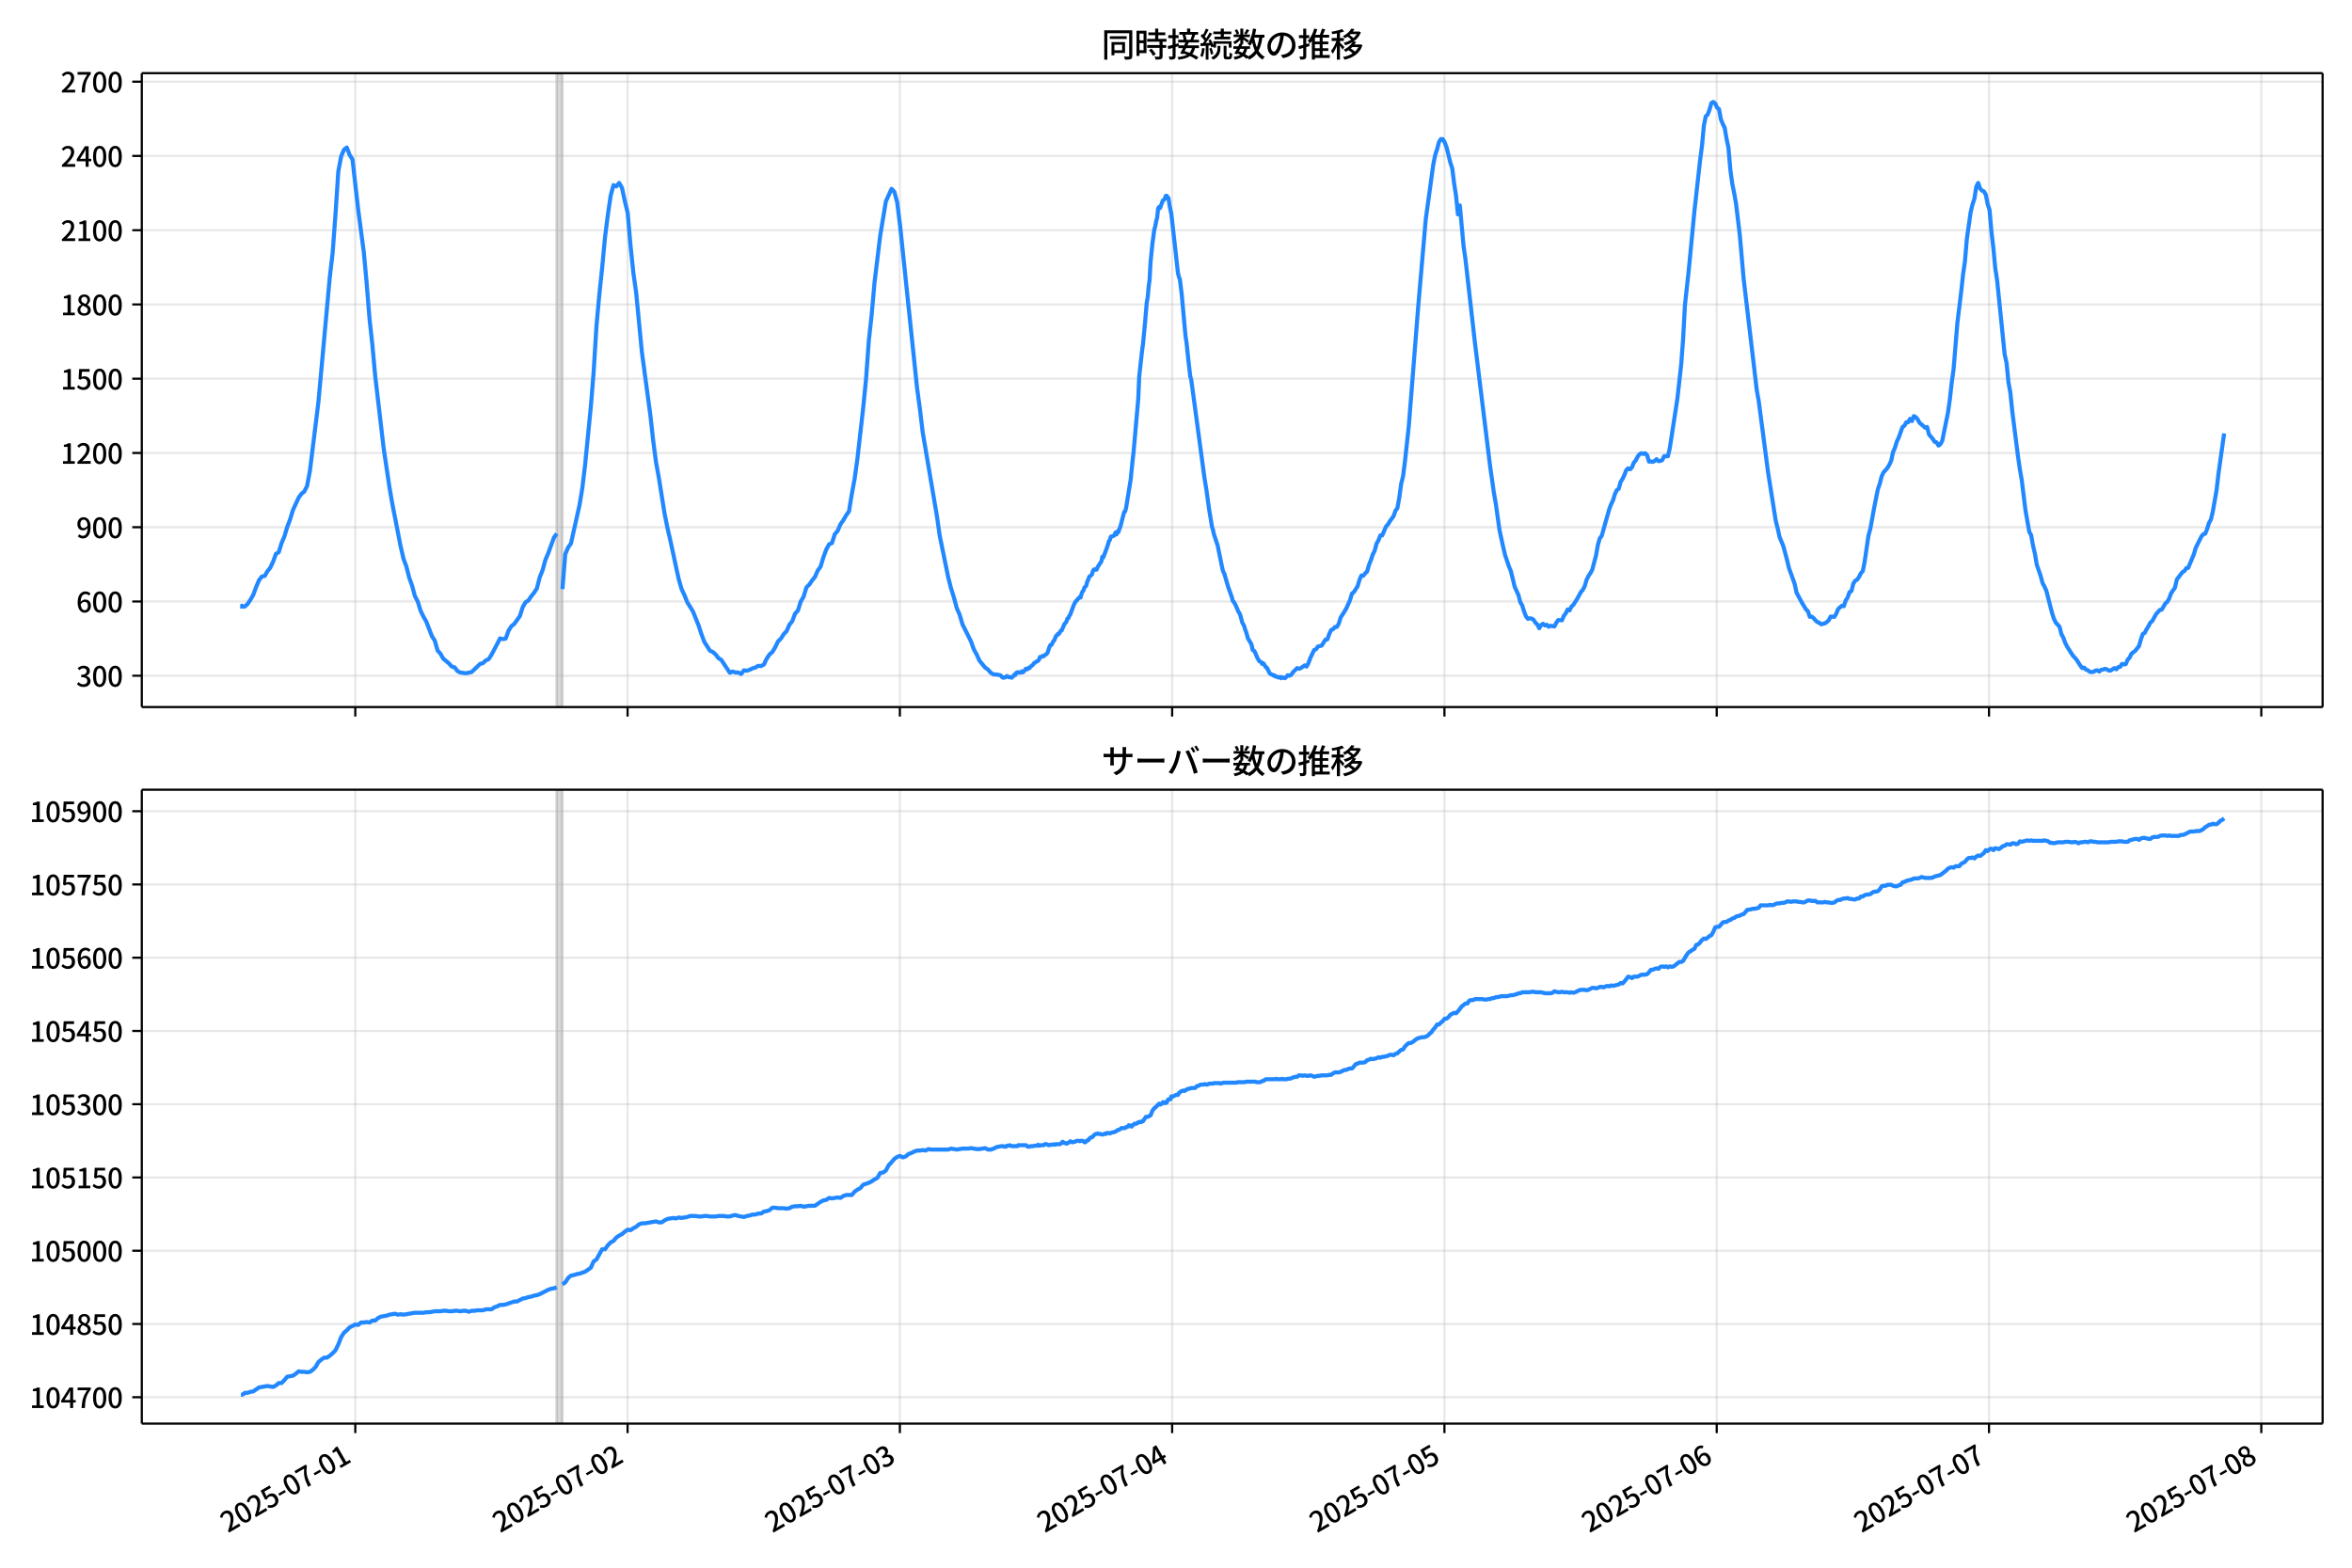 <!DOCTYPE svg  PUBLIC '-//W3C//DTD SVG 1.1//EN'  'http://www.w3.org/Graphics/SVG/1.1/DTD/svg11.dtd'>
<svg version="1.1" viewBox="0 0 864 576" xmlns="http://www.w3.org/2000/svg" xmlns:xlink="http://www.w3.org/1999/xlink">
 <defs>
  <style type="text/css">*{stroke-linejoin: round; stroke-linecap: butt}</style>
 </defs>
 <g id="aa">
  <g id="ab">
   <path d="m0 576h864v-576h-864z" fill="#fff"/>
  </g>
  <g id="ac">
   <g id="ad">
    <path d="m52.09 259.78h801.11v-232.9h-801.11z" fill="#fff"/>
   </g>
   <g id="ae">
    <path d="m204.49 259.78h2.084v-232.9h-2.084z" clip-path="url(#d)" fill="#808080" opacity=".3" stroke="#808080"/>
   </g>
   <g id="af">
    <g id="ag">
     <g id="ah">
      <path d="m130.52 259.78v-232.9" clip-path="url(#d)" fill="none" stroke="#b0b0b0" stroke-linecap="square" stroke-opacity=".3" stroke-width=".8"/>
     </g>
     <g id="ai">
      <defs>
       <path id="g" d="m0 0v3.5" stroke="#000" stroke-width=".8"/>
      </defs>
      <use x="130.517" y="259.778" stroke="#000000" stroke-width=".8" xlink:href="#g"/>
     </g>
    </g>
    <g id="aj">
     <g id="ak">
      <path d="m230.54 259.78v-232.9" clip-path="url(#d)" fill="none" stroke="#b0b0b0" stroke-linecap="square" stroke-opacity=".3" stroke-width=".8"/>
     </g>
     <g id="al">
      <use x="230.54" y="259.778" stroke="#000000" stroke-width=".8" xlink:href="#g"/>
     </g>
    </g>
    <g id="am">
     <g id="an">
      <path d="m330.56 259.78v-232.9" clip-path="url(#d)" fill="none" stroke="#b0b0b0" stroke-linecap="square" stroke-opacity=".3" stroke-width=".8"/>
     </g>
     <g id="ao">
      <use x="330.563" y="259.778" stroke="#000000" stroke-width=".8" xlink:href="#g"/>
     </g>
    </g>
    <g id="ap">
     <g id="aq">
      <path d="m430.59 259.78v-232.9" clip-path="url(#d)" fill="none" stroke="#b0b0b0" stroke-linecap="square" stroke-opacity=".3" stroke-width=".8"/>
     </g>
     <g id="ar">
      <use x="430.586" y="259.778" stroke="#000000" stroke-width=".8" xlink:href="#g"/>
     </g>
    </g>
    <g id="as">
     <g id="at">
      <path d="m530.61 259.78v-232.9" clip-path="url(#d)" fill="none" stroke="#b0b0b0" stroke-linecap="square" stroke-opacity=".3" stroke-width=".8"/>
     </g>
     <g id="au">
      <use x="530.609" y="259.778" stroke="#000000" stroke-width=".8" xlink:href="#g"/>
     </g>
    </g>
    <g id="av">
     <g id="aw">
      <path d="m630.63 259.78v-232.9" clip-path="url(#d)" fill="none" stroke="#b0b0b0" stroke-linecap="square" stroke-opacity=".3" stroke-width=".8"/>
     </g>
     <g id="ax">
      <use x="630.632" y="259.778" stroke="#000000" stroke-width=".8" xlink:href="#g"/>
     </g>
    </g>
    <g id="ay">
     <g id="az">
      <path d="m730.66 259.78v-232.9" clip-path="url(#d)" fill="none" stroke="#b0b0b0" stroke-linecap="square" stroke-opacity=".3" stroke-width=".8"/>
     </g>
     <g id="ba">
      <use x="730.655" y="259.778" stroke="#000000" stroke-width=".8" xlink:href="#g"/>
     </g>
    </g>
    <g id="bb">
     <g id="bc">
      <path d="m830.68 259.78v-232.9" clip-path="url(#d)" fill="none" stroke="#b0b0b0" stroke-linecap="square" stroke-opacity=".3" stroke-width=".8"/>
     </g>
     <g id="bd">
      <use x="830.678" y="259.778" stroke="#000000" stroke-width=".8" xlink:href="#g"/>
     </g>
    </g>
   </g>
   <g id="be">
    <g id="bf">
     <g id="bg">
      <path d="m52.09 248.28h801.11" clip-path="url(#d)" fill="none" stroke="#b0b0b0" stroke-linecap="square" stroke-opacity=".3" stroke-width=".8"/>
     </g>
     <g id="bh">
      <defs>
       <path id="f" d="m0 0h-3.5" stroke="#000" stroke-width=".8"/>
      </defs>
      <use x="52.09" y="248.282" stroke="#000000" stroke-width=".8" xlink:href="#f"/>
     </g>
     <g id="bi">
      <!-- 300 -->
      <g transform="translate(27.99 252.27) scale(.1 -.1)">
       <defs>
        <path id="n" transform="scale(.016)" d="m1715-90q-371 0-656 90t-503 240q-217 150-377 323l359 474q211-205 479-359 269-153 634-153 269 0 467 92 199 93 311 266t112 423q0 256-125 451t-429 300q-304 106-835 106v551q467 0 732 105 266 106 384 291 119 186 119 423 0 307-192 489-192 183-531 183-269 0-503-119-233-118-438-316l-384 460q282 256 614 413 333 157 737 157 422 0 748-144 327-144 512-413 186-269 186-659 0-403-221-685-221-281-592-422v-26q269-70 490-227t349-400 128-557q0-422-215-726-214-304-573-468-358-163-787-163z"/>
        <path id="a" transform="scale(.016)" d="m1830-90q-460 0-806 275-346 276-535 823-188 547-188 1366 0 820 188 1357 189 538 535 803 346 266 806 266 461 0 800-269 340-269 528-803 189-534 189-1354 0-819-189-1366-188-547-528-823-339-275-800-275zm0 589q237 0 422 185 186 186 288 599 103 413 103 1091 0 679-103 1082-102 403-288 582-185 180-422 180-236 0-422-180-186-179-292-582-105-403-105-1082 0-678 105-1091 106-413 292-599 186-185 422-185z"/>
       </defs>
       <use xlink:href="#n"/>
       <use transform="translate(57)" xlink:href="#a"/>
       <use transform="translate(114)" xlink:href="#a"/>
      </g>
     </g>
    </g>
    <g id="bj">
     <g id="bk">
      <path d="m52.09 221h801.11" clip-path="url(#d)" fill="none" stroke="#b0b0b0" stroke-linecap="square" stroke-opacity=".3" stroke-width=".8"/>
     </g>
     <g id="bl">
      <use x="52.09" y="220.998" stroke="#000000" stroke-width=".8" xlink:href="#f"/>
     </g>
     <g id="bm">
      <!-- 600 -->
      <g transform="translate(27.99 224.98) scale(.1 -.1)">
       <defs>
        <path id="m" transform="scale(.016)" d="m1971-90q-339 0-634 144-294 144-518 435-224 292-352 733-128 442-128 1044 0 678 147 1161 148 483 397 784 250 301 570 445t665 144q397 0 688-147 292-147 490-359l-403-448q-128 154-327 253-198 99-409 99-307 0-567-182-259-182-413-605-153-422-153-1145 0-608 115-1002t326-589q212-195 493-195 212 0 375 121 163 122 259 343t96 522q0 300-90 511-89 212-259 320-169 109-419 109-211 0-451-134t-458-461l-25 538q134 192 313 323t374 201q196 71 375 71 397 0 694-163 298-163 467-490 170-326 170-825 0-468-195-817-195-348-512-544-317-195-701-195z"/>
       </defs>
       <use xlink:href="#m"/>
       <use transform="translate(57)" xlink:href="#a"/>
       <use transform="translate(114)" xlink:href="#a"/>
      </g>
     </g>
    </g>
    <g id="bn">
     <g id="bo">
      <path d="m52.09 193.71h801.11" clip-path="url(#d)" fill="none" stroke="#b0b0b0" stroke-linecap="square" stroke-opacity=".3" stroke-width=".8"/>
     </g>
     <g id="bp">
      <use x="52.09" y="193.714" stroke="#000000" stroke-width=".8" xlink:href="#f"/>
     </g>
     <g id="bq">
      <!-- 900 -->
      <g transform="translate(27.99 197.7) scale(.1 -.1)">
       <defs>
        <path id="r" transform="scale(.016)" d="m1562-90q-410 0-708 150-297 151-502 356l403 461q141-160 346-256t422-96q224 0 425 102 202 103 352 333 151 230 237 614 87 384 87 941 0 589-115 970t-323 563-496 182q-205 0-372-118-166-118-262-336t-96-525q0-301 86-512 87-211 259-323 173-112 417-112 224 0 460 141 237 141 448 461l32-544q-134-180-313-314t-371-208-384-74q-391 0-689 166-297 167-467 496-169 330-169 823 0 467 195 816t515 541 698 192q339 0 636-138 298-137 519-419 221-281 349-710t128-1018q0-691-141-1187t-391-807q-249-310-563-461-313-150-652-150z"/>
       </defs>
       <use xlink:href="#r"/>
       <use transform="translate(57)" xlink:href="#a"/>
       <use transform="translate(114)" xlink:href="#a"/>
      </g>
     </g>
    </g>
    <g id="br">
     <g id="bs">
      <path d="m52.09 166.43h801.11" clip-path="url(#d)" fill="none" stroke="#b0b0b0" stroke-linecap="square" stroke-opacity=".3" stroke-width=".8"/>
     </g>
     <g id="bt">
      <use x="52.09" y="166.429" stroke="#000000" stroke-width=".8" xlink:href="#f"/>
     </g>
     <g id="bu">
      <!-- 1200 -->
      <g transform="translate(22.29 170.41) scale(.1 -.1)">
       <defs>
        <path id="i" transform="scale(.016)" d="m544 0v608h1037v3277h-845v467q333 58 579 147 247 90 451 218h557v-4109h915v-608h-2694z"/>
        <path id="c" transform="scale(.016)" d="m282 0v429q697 621 1164 1136 468 515 701 956 234 442 234 826 0 256-87 451-86 196-262 301-176 106-445 106-275 0-506-151-230-150-422-368l-416 410q301 333 637 518 336 186 803 186 429 0 749-176t496-493 176-745q0-455-224-919t-615-935q-390-470-889-950 186 20 394 36t374 16h1184v-634h-3046z"/>
       </defs>
       <use xlink:href="#i"/>
       <use transform="translate(57)" xlink:href="#c"/>
       <use transform="translate(114)" xlink:href="#a"/>
       <use transform="translate(171)" xlink:href="#a"/>
      </g>
     </g>
    </g>
    <g id="bv">
     <g id="bw">
      <path d="m52.09 139.15h801.11" clip-path="url(#d)" fill="none" stroke="#b0b0b0" stroke-linecap="square" stroke-opacity=".3" stroke-width=".8"/>
     </g>
     <g id="bx">
      <use x="52.09" y="139.145" stroke="#000000" stroke-width=".8" xlink:href="#f"/>
     </g>
     <g id="by">
      <!-- 1500 -->
      <g transform="translate(22.29 143.13) scale(.1 -.1)">
       <defs>
        <path id="b" transform="scale(.016)" d="m1715-90q-365 0-653 90t-506 237q-217 147-383 307l352 480q134-134 294-246t361-183q202-70 452-70 262 0 473 118 212 119 333 346 122 227 122 541 0 460-247 716-246 256-649 256-224 0-384-64t-365-198l-365 237 141 2240h2387v-627h-1747l-109-1204q154 77 307 118 154 42 340 42 397 0 723-160t518-490q192-329 192-847 0-519-224-887t-586-560q-361-192-777-192z"/>
       </defs>
       <use xlink:href="#i"/>
       <use transform="translate(57)" xlink:href="#b"/>
       <use transform="translate(114)" xlink:href="#a"/>
       <use transform="translate(171)" xlink:href="#a"/>
      </g>
     </g>
    </g>
    <g id="bz">
     <g id="ca">
      <path d="m52.09 111.86h801.11" clip-path="url(#d)" fill="none" stroke="#b0b0b0" stroke-linecap="square" stroke-opacity=".3" stroke-width=".8"/>
     </g>
     <g id="cb">
      <use x="52.09" y="111.861" stroke="#000000" stroke-width=".8" xlink:href="#f"/>
     </g>
     <g id="cc">
      <!-- 1800 -->
      <g transform="translate(22.29 115.85) scale(.1 -.1)">
       <defs>
        <path id="l" transform="scale(.016)" d="m1830-90q-441 0-787 163-345 164-547 448-202 285-202 650 0 314 122 557t314 419 403 291v32q-256 186-442 458-185 272-185 643 0 365 176 640t480 425q304 151 694 151 410 0 704-160t457-439q164-278 164-649 0-237-96-448t-234-381q-137-169-291-278v-32q218-115 397-285 179-169 288-406t109-557q0-346-189-628-189-281-532-448-342-166-803-166zm314 2708q205 198 310 419 106 221 106 464 0 211-83 384t-247 272q-163 99-393 99-288 0-480-183-192-182-192-502 0-256 134-429 135-172 359-294t486-230zm-294-2170q236 0 418 89 183 90 285 253 103 164 103 388 0 211-90 367-89 157-246 272-157 116-368 215t-454 195q-244-173-398-426-153-252-153-553 0-237 118-416 119-179 324-282 205-102 461-102z"/>
       </defs>
       <use xlink:href="#i"/>
       <use transform="translate(57)" xlink:href="#l"/>
       <use transform="translate(114)" xlink:href="#a"/>
       <use transform="translate(171)" xlink:href="#a"/>
      </g>
     </g>
    </g>
    <g id="cd">
     <g id="ce">
      <path d="m52.09 84.577h801.11" clip-path="url(#d)" fill="none" stroke="#b0b0b0" stroke-linecap="square" stroke-opacity=".3" stroke-width=".8"/>
     </g>
     <g id="cf">
      <use x="52.09" y="84.577" stroke="#000000" stroke-width=".8" xlink:href="#f"/>
     </g>
     <g id="cg">
      <!-- 2100 -->
      <g transform="translate(22.29 88.562) scale(.1 -.1)">
       <use xlink:href="#c"/>
       <use transform="translate(57)" xlink:href="#i"/>
       <use transform="translate(114)" xlink:href="#a"/>
       <use transform="translate(171)" xlink:href="#a"/>
      </g>
     </g>
    </g>
    <g id="ch">
     <g id="ci">
      <path d="m52.09 57.293h801.11" clip-path="url(#d)" fill="none" stroke="#b0b0b0" stroke-linecap="square" stroke-opacity=".3" stroke-width=".8"/>
     </g>
     <g id="cj">
      <use x="52.09" y="57.293" stroke="#000000" stroke-width=".8" xlink:href="#f"/>
     </g>
     <g id="ck">
      <!-- 2400 -->
      <g transform="translate(22.29 61.278) scale(.1 -.1)">
       <defs>
        <path id="k" transform="scale(.016)" d="m2170 0v3072q0 192 12 457 13 266 20 458h-26q-90-179-183-365-92-185-195-364l-921-1415h2579v-576h-3328v493l1875 2957h858v-4717h-691z"/>
       </defs>
       <use xlink:href="#c"/>
       <use transform="translate(57)" xlink:href="#k"/>
       <use transform="translate(114)" xlink:href="#a"/>
       <use transform="translate(171)" xlink:href="#a"/>
      </g>
     </g>
    </g>
    <g id="cl">
     <g id="cm">
      <path d="m52.09 30.009h801.11" clip-path="url(#d)" fill="none" stroke="#b0b0b0" stroke-linecap="square" stroke-opacity=".3" stroke-width=".8"/>
     </g>
     <g id="cn">
      <use x="52.09" y="30.009" stroke="#000000" stroke-width=".8" xlink:href="#f"/>
     </g>
     <g id="co">
      <!-- 2700 -->
      <g transform="translate(22.29 33.994) scale(.1 -.1)">
       <defs>
        <path id="j" transform="scale(.016)" d="m1235 0q32 646 109 1187t224 1024 384 941 576 938h-2208v627h3027v-455q-409-512-665-989-256-476-397-969t-205-1053-90-1251h-755z"/>
       </defs>
       <use xlink:href="#c"/>
       <use transform="translate(57)" xlink:href="#j"/>
       <use transform="translate(114)" xlink:href="#a"/>
       <use transform="translate(171)" xlink:href="#a"/>
      </g>
     </g>
    </g>
   </g>
   <g id="cp">
    <path d="m88.504 222.73.198.182.175-.364.722.364.368-.091.983-.909 1.04-1.546 1.045-1.819 1.04-2.819 1.08-2.546 1.037-1.364 1.044-.182.982-1.728 1.042-1.273 1.042-2.183 1.042-2.91 1.042-.637 1.042-3.365 1.042-2.456 1.042-3.456 1.042-2.728 1.042-3.456 2.084-4.547 1.042-1.455 1.042-.819 1.042-2.092 1.042-5.548 3.126-25.374 4.168-45.746 1.042-8.913 1.042-14.006 1.042-15.916 1.042-5.548 1.042-2.456 1.042-.819 1.042 2.728 1.042 1.637 2.084 18.371 2.084 15.825 1.042 11.277 1.042 13.005 1.042 9.55 1.042 11.459 3.126 26.738 2.084 14.006 1.042 6.093 3.126 16.007 1.042 4.456 1.042 2.819 1.042 4.093 1.042 2.91 1.042 3.82 1.042 2.001 1.042 3.365 1.042 2.183 1.042 1.819 2.084 5.366 1.042 1.637 1.042 3.638 1.042 1.182 1.042 1.819 2.084 1.728 1.042 1.182 1.042.273 1.042 1.364 1.042.546 2.084.273 2.084-.455 3.126-3.001 1.042-.273 1.042-1 1.042-.455 1.042-1.637 2.084-3.911 1.042-2.092 1.042.273 1.042-.182 1.042-2.91 1.042-1.637 1.042-.819 2.084-2.91 1.042-3.274 1.042-1.819 1.042-.637 1.042-1.546 1.042-1.273 1.042-1.637 1.042-4.093 1.042-2.546 1.042-3.82 1.042-2.456 2.084-5.73 1.042-1.455m2.084 20.372 1.042-12.824 1.042-2.456 1.042-1.455 3.126-14.006 1.042-6.275 1.042-8.731 2.084-21.1 1.042-12.824 1.042-17.007 1.042-11.459 1.042-9.913 1.042-11.096 1.042-8.276 1.042-7.094 1.042-3.911 1.042.455 1.042-1.273 1.042 1.819 1.042 4.911 1.042 4.274 1.042 12.005 1.042 10.095 1.042 7.276 2.084 21.736 3.126 23.282 1.042 9.368 1.042 7.912 1.042 5.73 2.084 13.096 1.042 5.184 1.042 4.456 2.084 9.731 1.042 4.729 1.042 3.638 1.042 2.183 1.042 2.638 2.084 3.365 2.084 5.184 1.042 3.183 1.042 2.819 2.084 3.274 1.042.455 1.042.909 1.042 1.364 1.042.637 3.126 4.729 1.042-.455 1.042.364h1.042l1.042.546 1.042-1.364 1.042.182 1.042-.364 1.042-.546 1.042-.273 1.042-.637 1.042.091 1.042-.546 1.042-2.183 1.042-1.546 1.042-.909 1.042-1.728 1.042-2.183 1.042-1 1.042-1.637 1.042-1.091 1.042-2.365 1.042-1.273 1.042-2.819 1.042-1.091 1.042-3.365 1.042-1.728 1.042-3.456 1.042-1 1.042-1.546 1.042-1.273 1.042-2.365 1.042-1.455 1.042-3.456 1.042-2.819 1.042-1.91 1.042-.455 1.042-3.274 1.042-1.182 1.042-2.456 1.042-1.455 1.042-1.819 1.042-1.455 1.042-6.366 1.042-5.639 1.042-7.549 2.084-18.371 1.042-10.459 1.042-14.37 1.042-9.55 1.042-11.732 2.084-17.189 2.084-12.642 2.084-4.638 1.042 1.091 1.042 3.911 1.042 8.367 6.251 59.752 1.042 7.731 1.042 8.64 5.21 30.74 1.042 7.276 3.126 15.279 1.042 4.093 1.042 3.274 1.042 3.911 1.042 2.365 1.042 3.547 3.126 6.275 1.042 2.91 1.042 1.91 1.042 2.274 2.084 2.546 1.042.728 1.042 1.182 1.042.637h1.042l1.389.273.347.273.347.455.347.182.695-.091.695-.546.695.455.347-.091.695.273.695-.637.347-.546.347.182.347-.819.347-.182h.347l.347.182.347-.182.347.091.347-.455.347.364.695-.728.347-.546.347.182.347-.091.347-.455.347.091.347-.546.695-.455.695-.909.347-.091.347-.364.695-.273.347-.546.347-.909.347.091.695-.455.347.091.347-.364.695-.455.347-.455.695-2.092.347-.728h.347l.347-.546.347-.819.347-.273.695-1.728.347-.182.347-.546h.347l.695-1.182.347-.091 1.042-2.456.347-.273.347-.546.347-1.091.347-.091.347-.909.347-.455 1.389-3.729.695-1.273.347-.182.347-.546.347-.273.347-.455.347.182.347-1.364.347-.819.347-.364.347-1.091.695-.728.347-1.455.347-.637.347-1.091 1.042-.909.347-1.273.347-.546.347-.091.347.182.347-.091.347-.909 1.389-2.092.347-1.728.347.273 1.389-3.729.695-2.274.347-.455.347-1.182 1.042-.273.347-.455.347-.819.347.728.347-1.091.347.273.347-1.182.347-.728 1.389-5.457.347-.182.347-1.182 1.736-10.641.695-7.003.347-2.91 1.736-19.736.347-8.185 1.042-9.459.347-2.456.695-7.185.695-8.185.347-1.819.347-3.911.347-2.638.347-6.366.695-6.912.695-5.093.347-1.182.347-1.91.347-1.273.347-3.365.347-.546.347.455 1.042-2.819.347-.182.347-.364.347-1.091.347-.091.695.909.347 2.456.695 3.365 2.431 21.645.347 1.455.347.819.695 5.639 1.389 15.37.347 2.092.695 6.639.695 6.003.347 1.091 4.862 36.106.695 4.274 1.042 7.458.695 4.184.347 2.183.347 1.0.347 1.637 1.389 4.184 1.736 8.549.347 1.182.347.546 1.389 4.82 1.389 3.911.347 1.364.347.273.695 1.273 1.042 2.456.347.455.347.819.695 2.638.695 1.273.347 1.273.347.819.695 2.456 1.042 1.728.347.819.347 1.728.695.455 1.042 2.456.695 1.182.695.364.347.637.347-.273.347.364.695 1.182.347.091 1.042 2.092.695.455.347.091.347.273.347-.091.347.455.695.091.347.273.695-.182.347.455.347-.364 1.042.364.695-.637.347-.455.695.182.695-.455.695-1.0.695-.637.695-.728.695.273.695-.273 1.389-1.0.695.455.695-1.273.695-1.91 1.389-2.91.695-.273.695-1 1.389-.364 1.389-2.183.695-.091.695-2.001.695-1.455.695-.273.695-.819h.695l.695-1.182.695-2.274 1.389-2.183.695-1.182 1.389-3.092.695-2.365.695-.546 1.389-2.183.695-2.365.695-1.546.695.091.695-.909.695-.637.695-2.456.695-1.728.695-2.092.695-1.364.695-2.638.695-1.182.695-1.819h.695l1.389-3.274.695-.728.695-1.182 1.389-1.91.695-2.001.695-.909.695-3.82.695-5.093.695-2.819.695-5.457 1.389-12.733 3.473-44.018 2.778-32.195 2.778-20.19.695-3.456.695-2.092.695-2.638.695-1.091h.695l.695 1.182.695 1.819 1.389 5.639.695 2.092.695 5.548.695 4.456.695 6.912.695-3.274 1.389 15.006.695 4.82 3.473 30.649 5.557 45.201 1.389 9.822.695 3.911 1.389 9.913 1.389 6.366.695 2.91 1.389 4.093.695 1.637 1.389 5.73 1.389 3.092.695 2.638.695 1.182.695 2.274.695 1.728.695.909.695-.182.695.091.695.455.695 1.091.695.637.695 1.364.695-1.182.695-.455.695.637.695-.273.695.728.695-.364 1.389.273.695-1.364.695-1 1.389.091.695-1.637.695-.909.695-1.455.695.364.695-1.364.695-.637 1.389-2.183 1.389-2.546.695-.819.695-1.273.695-2.365.695-1.455.695-1.0.695-1.273 1.389-5.275.695-3.911.695-2.365.695-.909 2.778-9.822.695-1.819.695-1.455.695-2.274.695-1.455.695-.455.695-2.546.695-1.091.695-1.455.695-1.819.695-.637.695.364.695-.728.695-1.728.695-.819.695-1.364.695-.909.695-.364.695.273.695-.273.695.728.695 2.365.695-.091.695.182.695-.364.695-.637.695.728.695-.091.695-.273.695-1.455h1.389l.695-3.001 2.778-18.099 1.389-12.46.695-9.186.695-12.733 1.389-12.733 2.084-21.736 2.084-18.735.695-5.275.695-7.458.695-3.456.695-.637.695-1.819.695-2.456.695-.364.695.546.695 1.546.695.546.695 3.729.695 1.728.695 1.364.695 4.093.695 3.274.695 8.094.695 5.093.695 3.365.695 4.002 1.389 11.55 1.389 15.916 4.862 41.199.695 3.82 3.473 26.466 2.778 17.553.695 2.728.695 3.183 1.389 3.365 1.389 5.184.695 2.91 2.084 5.821.695 3.183 2.084 3.911 1.389 2.274.695.637.695 2.092.695-.091.695.546.695.819.695.637.695.273.695.546 1.389-.364.695-.455.695-.637.695-1.364 1.389.091.695-1.182.695-1.728 1.389-1.182.695.182.695-2.092.695-1.091.695-2.001.695-.364.695-2.728.695-1.091.695-.364.695-1.0.695-1.364.695-.819.695-3.456 1.389-9.55.695-2.546 1.389-7.64 1.389-6.912.695-2.001.695-2.728.695-1.455 1.389-1.546.695-1.182.695-1.455.695-3.183.695-1.637.695-2.274.695-1.455 1.389-3.911.695-.455.695-1.273h.695l.695-1.273.695.819.695-1.819.695.364.695.819.695 1.273 1.389 1.182.695.637.695-.273.695 2.728 1.389 1.637.695 1.091.695.182.695 1.182.695-.455.695-1.273 2.084-10.277.695-4.82.695-6.275.695-5.002 1.389-16.916 1.389-11.368.695-6.457.695-4.82.695-8.185 1.389-9.822.695-2.91.695-2.092.695-4.456.695-1.364.695 2.001.695.819.695.273.695 1.182.695 3.456.695 2.183.695 7.912.695 5.912.695 7.458.695 4.547 2.778 27.284.695 3.092.695 7.094.695 3.82.695 6.821 2.084 16.371.695 4.82.695 4.002 1.389 11.277 1.389 7.822.695 1.273.695 3.911.695 2.91.695 4.093 1.389 4.002.695 2.638.695 1.273.695 1.546 2.084 8.094.695 2.183.695 1.455 1.389 1.546.695 2.728.695 1.273.695 1.91.695 1.364 2.084 3.274 1.389 1.546 1.389 2.183.695.909.695-.182.695.728.695.273.695.546.695.091.695-.091.695-.455.695-.091.695.455.695-.637.695-.091.695-.273.695.182.695.455h.695l1.389-.909.695.455.695-.819.695-.091.695-1.091.695.182.695-.091.695-1.637.695-.728.695-1.455 1.389-1.091 1.389-1.728.695-2.456.695-2.001.695-.364.695-1.364.695-1.091.695-1.364.695-.546 1.389-2.546 1.389-1.546.695-.091 1.389-2.365.695-.546.695-1.273.695-1.91 1.389-2.001.695-3.001 2.084-2.728.695-.364.695-1.091.695-.091 2.084-5.002.695-2.365 2.084-4.184.695-.819.695-.182.695-1.728.695-2.274.695-1.182.695-2.91 1.389-7.912.695-6.003 1.389-9.913.695-4.911v0" clip-path="url(#d)" fill="none" stroke="#28f" stroke-linecap="square" stroke-width="1.5"/>
   </g>
   <g id="cq">
    <path d="m52.09 259.78v-232.9" fill="none" stroke="#000" stroke-linecap="square" stroke-width=".8"/>
   </g>
   <g id="cr">
    <path d="m853.2 259.78v-232.9" fill="none" stroke="#000" stroke-linecap="square" stroke-width=".8"/>
   </g>
   <g id="cs">
    <path d="m52.09 259.78h801.11" fill="none" stroke="#000" stroke-linecap="square" stroke-width=".8"/>
   </g>
   <g id="ct">
    <path d="m52.09 26.88h801.11" fill="none" stroke="#000" stroke-linecap="square" stroke-width=".8"/>
   </g>
   <g id="cu">
    <!-- 同時接続数の推移 -->
    <g transform="translate(404.64 20.88) scale(.12 -.12)">
     <defs>
      <path id="x" transform="scale(.016)" d="m1587 3936h3232v-518h-3232v518zm320-1114h557v-2534h-557v2534zm301 0h2291v-2086h-2291v512h1734v1069h-1734v505zm-1683 2260h5113v-570h-4524v-5056h-589v5626zm4768 0h595v-4896q0-250-67-397t-227-218q-160-77-426-96t-675-19q-13 83-45 192t-77 218q-45 108-89 185 281-13 527-13 247 0 330 0 83 7 118 42 36 35 36 112v4890z"/>
      <path id="v" transform="scale(.016)" d="m2714 4672h3238v-525h-3238v525zm-244-1235h3712v-538h-3712v538zm20-1184h3635v-531h-3635v531zm1523 3155h595v-2310h-595v2310zm832-2451h589v-2823q0-230-61-364-61-135-227-199-167-70-423-86t-633-16q-20 121-78 285-57 163-121 284 275-6 509-9t310-3q77 6 106 28 29 23 29 93v2810zm-2023-1677 487 282q153-160 313-352t294-381q135-189 206-343l-519-313q-64 153-189 348-124 196-278 394-154 199-314 365zm-2086 3718h1619v-4281h-1619v544h1056v3187h-1056v550zm32-1843h1293v-537h-1293v537zm-320 1843h563v-4832h-563v4832z"/>
      <path id="w" transform="scale(.016)" d="m3866 5408h614v-870h-614v870zm-1479-653h3597v-518h-3597v518zm-230-1485h4e3v-518h-4e3v518zm825 922 519 102q64-160 121-342 58-182 96-352 39-170 45-304l-544-128q-6 134-42 313-35 180-83 365-48 186-112 346zm1856 109 589-71q-96-275-202-557-105-281-195-486l-518 77q58 147 122 329 64 183 118 372t86 336zm-2643-2106h3943v-518h-3943v518zm1408 685 602-115q-167-371-362-784t-390-797-362-685l-525 179q160 288 346 666t368 784 323 752zm-659-2157 358 403q352-102 733-240 381-137 752-304 371-166 697-336 327-169 558-329l-384-461q-218 160-532 336-313 176-685 345-371 170-755 323-384 154-742 263zm1894 1114 583-71q-122-550-353-944-230-393-604-662t-922-435q-547-167-1296-269-25 128-93 269-67 141-137 230 678 64 1168 192t819 349q330 221 531 550 202 330 304 791zm-4684 217q396 90 953 240 557 151 1120 311l77-544q-525-154-1053-311-528-156-963-284l-134 588zm121 2093h1965v-563h-1965v563zm819 1248h576v-5229q0-236-51-374t-192-208q-141-77-355-99-214-23-541-16-13 115-64 288t-109 294q205-6 381-6t234 0q64 0 92 28 29 29 29 93v5229z"/>
      <path id="u" transform="scale(.016)" d="m4058 5408h595v-1798h-595v1798zm-1415-563h3443v-499h-3443v499zm231-992h3008v-499h-3008v499zm-224-877h3475v-1203h-531v729h-2432v-729h-512v1203zm1964-877h551v-1881q0-122 22-157 23-35 106-35 25 0 92 0 68 0 135 0t99 0q51 0 83 54t45 224 19 515q90-70 234-131t259-93q-19-429-83-662-64-234-183-326-118-93-316-93-39 0-103 0t-134 0-138 0q-67 0-99 0-237 0-365 64t-176 218q-48 153-48 422v1881zm-1164-6h550v-455q0-243-48-528-48-284-186-579-137-294-409-572-272-279-727-503-70 90-192 208-121 118-230 195 416 205 665 438 250 234 371 474 122 240 164 467 42 228 42 413v442zm-2240 3309 524-192q-121-244-259-503-137-259-275-496t-259-416l-410 173q122 186 246 438 125 253 240 515 116 263 193 481zm716-743 500-230q-224-359-496-756-272-396-548-764-275-368-518-650l-358 205q179 211 377 483 199 272 387 569 189 298 358 592 170 295 298 551zm-1721-665 307 403q166-154 339-340 173-185 320-364t224-327l-326-460q-77 160-218 348-141 189-314 384-172 196-332 356zm1485-832 435 179q128-211 249-458 122-246 215-474 93-227 137-412l-473-211q-32 185-119 422-86 237-201 486-115 250-243 468zm-1530-583q422 26 998 54 576 29 1184 68l7-499q-570-45-1127-84-556-38-992-70l-70 531zm1702-992 436 135q121-276 214-596t118-556l-454-148q-26 237-112 563-86 327-202 602zm-1363 109 499-83q-57-455-163-897-105-441-253-748-51 32-134 73-83 42-170 83-86 42-144 62 148 294 234 697t131 813zm691 627h525v-2861h-525v2861z"/>
      <path id="p" transform="scale(.016)" d="m224 2022h3187v-499h-3187v499zm51 2247h3111v-487h-3111v487zm1127-1735 563-121q-154-320-333-672t-352-679q-173-326-326-582l-532 173q148 243 324 566t345 669q170 346 311 646zm934-832 563-64q-89-480-262-838t-461-614-701-432-976-298q-25 128-99 269t-157 237q659 102 1085 303 426 202 666 554t342 883zm422 3597 519-211q-147-218-298-436-150-217-278-377l-403 186q121 173 252 413 132 240 208 425zm-1203 109h563v-2957h-563v2957zm-1075-320 448 186q134-192 246-420 112-227 157-393l-467-211q-38 172-147 406t-237 432zm1094-1050 397-236q-160-263-400-529-240-265-519-489-278-224-553-378-51 103-141 237-89 135-179 218 269 109 534 294 266 186 493 416 228 231 368 467zm487-204q83-45 246-145 163-99 352-211t346-211 221-150l-327-423q-83 77-230 198-147 122-317 253-170 132-327 250-156 119-259 189l295 250zm1798 396h2311v-556h-2311v556zm115 1178 615-90q-103-640-263-1235t-384-1101q-224-505-512-889-44 57-134 134t-186 157-166 125q275 339 473 796 199 458 340 995 141 538 217 1108zm1223-1510 614-58q-147-1101-445-1940-297-838-813-1443-515-604-1321-1014-26 71-90 177-64 105-134 208-70 102-128 159 742 346 1212 880 471 535 730 1290 260 755 375 1741zm-1005-135q134-851 387-1597 253-745 659-1305 407-560 1002-874-70-57-154-150-83-93-154-189-70-96-121-179-633 371-1056 988-422 618-688 1434-265 816-425 1783l550 89zm-3309-3065 327 416q377-148 754-330 378-182 701-378 324-195 548-368l-416-435q-211 179-519 378-307 198-666 383-358 186-729 334z"/>
      <path id="t" transform="scale(.016)" d="m3686 4378q-64-493-163-1041-99-547-265-1084-192-653-432-1104t-522-688-595-237q-320 0-596 221-275 221-448 621-172 400-172 931 0 537 220 1017 221 480 611 851 391 372 909 583 519 211 1121 211 576 0 1040-186 464-185 793-515 330-329 502-771 173-441 173-941 0-672-278-1194-278-521-816-851-538-329-1318-444l-378 601q166 20 307 42t263 48q307 70 585 217 279 148 496 375 218 227 342 534 125 308 125 692t-122 713q-121 330-358 573-236 243-582 380-346 138-781 138-525 0-935-186-409-185-694-489-284-304-432-656-147-352-147-678 0-365 89-605 90-240 224-355 135-115 276-115t288 144 297 457q151 314 298 800 147 461 246 982 100 522 145 1021l684-12z"/>
      <path id="q" transform="scale(.016)" d="m2995 2925h2893v-519h-2893v519zm0-1280h2893v-519h-2893v519zm-64-1299h3232v-557h-3232v557zm1312 3577h563v-3763h-563v3763zm429 1466 634-141q-154-390-340-794-185-403-339-684l-512 140q103 199 208 458 106 259 195 528 90 269 154 493zm-1472 25 582-147q-153-518-371-1018-217-499-483-931t-573-758q-38 64-109 160-70 96-147 198-77 103-141 160 416 416 733 1034t509 1302zm128-1203h2720v-537h-2720v-4205h-582v4422l313 320h269zm-3174-2157q396 90 953 240 557 151 1120 311l77-544q-525-154-1053-311-528-156-963-284l-134 588zm121 2093h1965v-563h-1965v563zm819 1248h576v-5229q0-236-51-374t-192-208q-141-77-355-99-214-23-541-16-13 115-64 288t-109 294q205-6 381-6t234 0q64 0 92 28 29 29 29 93v5229z"/>
      <path id="o" transform="scale(.016)" d="m4051 5402 595-109q-281-493-729-941t-1107-806q-39 64-106 144t-141 153q-73 74-137 119 608 288 1011 678t614 762zm-77-557h1511v-493h-1863l352 493zm1293 0h109l109 25 384-179q-192-505-496-905t-695-701q-390-301-845-519-454-217-947-358-44 109-137 253t-176 227q448 109 867 294 419 186 777 445 359 259 631 592t419 730v96zm-1990-954 377 307q167-96 336-218 170-121 320-249 151-128 247-237l-397-332q-90 108-237 236t-317 259q-169 132-329 234zm1107-934 595-109q-307-538-803-1031-496-492-1232-876-38 64-102 144t-138 156q-74 77-138 116 455 217 807 483t604 554q253 288 407 563zm-90-589h1460v-506h-1818l358 506zm1268 0h121l109 26 384-167q-192-614-531-1075t-787-794q-448-332-983-553-534-221-1129-355-45 115-132 269-86 153-176 249 551 96 1043 285 493 189 903 473 410 285 714 669t464 883v90zm-2132-1056 410 339q186-102 384-237 198-134 371-275t282-269l-435-371q-103 128-270 272-166 144-361 288t-381 253zm-2150 3533h589v-5376h-589v5376zm-992-1242h2336v-569h-2336v569zm1024-224 365-160q-96-339-231-707-134-368-291-727-157-358-336-672-179-313-365-537-44 128-134 291t-160 272q173 192 339 457 167 266 323 570 157 304 282 618t208 595zm941 1946 416-467q-314-122-695-221-380-99-784-173-403-74-780-131-20 102-71 236-51 135-102 231 358 58 732 138 375 80 711 179t573 208zm-397-2579q58-45 179-170 122-125 266-266 144-140 259-265t160-183l-352-473q-58 102-157 255-99 154-218 317-118 164-227 311-108 147-185 237l275 237z"/>
     </defs>
     <use xlink:href="#x"/>
     <use transform="translate(100)" xlink:href="#v"/>
     <use transform="translate(200)" xlink:href="#w"/>
     <use transform="translate(300)" xlink:href="#u"/>
     <use transform="translate(400)" xlink:href="#p"/>
     <use transform="translate(500)" xlink:href="#t"/>
     <use transform="translate(600)" xlink:href="#q"/>
     <use transform="translate(700)" xlink:href="#o"/>
    </g>
   </g>
  </g>
  <g id="cv">
   <g id="cw">
    <path d="m52.09 523.06h801.11v-232.9h-801.11z" fill="#fff"/>
   </g>
   <g id="cx">
    <path d="m204.49 523.06h2.084v-232.9h-2.084z" clip-path="url(#e)" fill="#808080" opacity=".3" stroke="#808080"/>
   </g>
   <g id="cy">
    <g id="cz">
     <g id="da">
      <path d="m130.52 523.06v-232.9" clip-path="url(#e)" fill="none" stroke="#b0b0b0" stroke-linecap="square" stroke-opacity=".3" stroke-width=".8"/>
     </g>
     <g id="db">
      <use x="130.517" y="523.055" stroke="#000000" stroke-width=".8" xlink:href="#g"/>
     </g>
     <g id="dc">
      <!-- 2025-07-01 -->
      <g transform="translate(83.728 563.33) rotate(-30) scale(.1 -.1)">
       <defs>
        <path id="h" transform="scale(.016)" d="m301 1536v544h1689v-544h-1689z"/>
       </defs>
       <use xlink:href="#c"/>
       <use transform="translate(57)" xlink:href="#a"/>
       <use transform="translate(114)" xlink:href="#c"/>
       <use transform="translate(171)" xlink:href="#b"/>
       <use transform="translate(228)" xlink:href="#h"/>
       <use transform="translate(263.7)" xlink:href="#a"/>
       <use transform="translate(320.7)" xlink:href="#j"/>
       <use transform="translate(377.7)" xlink:href="#h"/>
       <use transform="translate(413.4)" xlink:href="#a"/>
       <use transform="translate(470.4)" xlink:href="#i"/>
      </g>
     </g>
    </g>
    <g id="dd">
     <g id="de">
      <path d="m230.54 523.06v-232.9" clip-path="url(#e)" fill="none" stroke="#b0b0b0" stroke-linecap="square" stroke-opacity=".3" stroke-width=".8"/>
     </g>
     <g id="df">
      <use x="230.54" y="523.055" stroke="#000000" stroke-width=".8" xlink:href="#g"/>
     </g>
     <g id="dg">
      <!-- 2025-07-02 -->
      <g transform="translate(183.75 563.33) rotate(-30) scale(.1 -.1)">
       <use xlink:href="#c"/>
       <use transform="translate(57)" xlink:href="#a"/>
       <use transform="translate(114)" xlink:href="#c"/>
       <use transform="translate(171)" xlink:href="#b"/>
       <use transform="translate(228)" xlink:href="#h"/>
       <use transform="translate(263.7)" xlink:href="#a"/>
       <use transform="translate(320.7)" xlink:href="#j"/>
       <use transform="translate(377.7)" xlink:href="#h"/>
       <use transform="translate(413.4)" xlink:href="#a"/>
       <use transform="translate(470.4)" xlink:href="#c"/>
      </g>
     </g>
    </g>
    <g id="dh">
     <g id="di">
      <path d="m330.56 523.06v-232.9" clip-path="url(#e)" fill="none" stroke="#b0b0b0" stroke-linecap="square" stroke-opacity=".3" stroke-width=".8"/>
     </g>
     <g id="dj">
      <use x="330.563" y="523.055" stroke="#000000" stroke-width=".8" xlink:href="#g"/>
     </g>
     <g id="dk">
      <!-- 2025-07-03 -->
      <g transform="translate(283.77 563.33) rotate(-30) scale(.1 -.1)">
       <use xlink:href="#c"/>
       <use transform="translate(57)" xlink:href="#a"/>
       <use transform="translate(114)" xlink:href="#c"/>
       <use transform="translate(171)" xlink:href="#b"/>
       <use transform="translate(228)" xlink:href="#h"/>
       <use transform="translate(263.7)" xlink:href="#a"/>
       <use transform="translate(320.7)" xlink:href="#j"/>
       <use transform="translate(377.7)" xlink:href="#h"/>
       <use transform="translate(413.4)" xlink:href="#a"/>
       <use transform="translate(470.4)" xlink:href="#n"/>
      </g>
     </g>
    </g>
    <g id="dl">
     <g id="dm">
      <path d="m430.59 523.06v-232.9" clip-path="url(#e)" fill="none" stroke="#b0b0b0" stroke-linecap="square" stroke-opacity=".3" stroke-width=".8"/>
     </g>
     <g id="dn">
      <use x="430.586" y="523.055" stroke="#000000" stroke-width=".8" xlink:href="#g"/>
     </g>
     <g id="do">
      <!-- 2025-07-04 -->
      <g transform="translate(383.8 563.33) rotate(-30) scale(.1 -.1)">
       <use xlink:href="#c"/>
       <use transform="translate(57)" xlink:href="#a"/>
       <use transform="translate(114)" xlink:href="#c"/>
       <use transform="translate(171)" xlink:href="#b"/>
       <use transform="translate(228)" xlink:href="#h"/>
       <use transform="translate(263.7)" xlink:href="#a"/>
       <use transform="translate(320.7)" xlink:href="#j"/>
       <use transform="translate(377.7)" xlink:href="#h"/>
       <use transform="translate(413.4)" xlink:href="#a"/>
       <use transform="translate(470.4)" xlink:href="#k"/>
      </g>
     </g>
    </g>
    <g id="dp">
     <g id="dq">
      <path d="m530.61 523.06v-232.9" clip-path="url(#e)" fill="none" stroke="#b0b0b0" stroke-linecap="square" stroke-opacity=".3" stroke-width=".8"/>
     </g>
     <g id="dr">
      <use x="530.609" y="523.055" stroke="#000000" stroke-width=".8" xlink:href="#g"/>
     </g>
     <g id="ds">
      <!-- 2025-07-05 -->
      <g transform="translate(483.82 563.33) rotate(-30) scale(.1 -.1)">
       <use xlink:href="#c"/>
       <use transform="translate(57)" xlink:href="#a"/>
       <use transform="translate(114)" xlink:href="#c"/>
       <use transform="translate(171)" xlink:href="#b"/>
       <use transform="translate(228)" xlink:href="#h"/>
       <use transform="translate(263.7)" xlink:href="#a"/>
       <use transform="translate(320.7)" xlink:href="#j"/>
       <use transform="translate(377.7)" xlink:href="#h"/>
       <use transform="translate(413.4)" xlink:href="#a"/>
       <use transform="translate(470.4)" xlink:href="#b"/>
      </g>
     </g>
    </g>
    <g id="dt">
     <g id="du">
      <path d="m630.63 523.06v-232.9" clip-path="url(#e)" fill="none" stroke="#b0b0b0" stroke-linecap="square" stroke-opacity=".3" stroke-width=".8"/>
     </g>
     <g id="dv">
      <use x="630.632" y="523.055" stroke="#000000" stroke-width=".8" xlink:href="#g"/>
     </g>
     <g id="dw">
      <!-- 2025-07-06 -->
      <g transform="translate(583.84 563.33) rotate(-30) scale(.1 -.1)">
       <use xlink:href="#c"/>
       <use transform="translate(57)" xlink:href="#a"/>
       <use transform="translate(114)" xlink:href="#c"/>
       <use transform="translate(171)" xlink:href="#b"/>
       <use transform="translate(228)" xlink:href="#h"/>
       <use transform="translate(263.7)" xlink:href="#a"/>
       <use transform="translate(320.7)" xlink:href="#j"/>
       <use transform="translate(377.7)" xlink:href="#h"/>
       <use transform="translate(413.4)" xlink:href="#a"/>
       <use transform="translate(470.4)" xlink:href="#m"/>
      </g>
     </g>
    </g>
    <g id="dx">
     <g id="dy">
      <path d="m730.66 523.06v-232.9" clip-path="url(#e)" fill="none" stroke="#b0b0b0" stroke-linecap="square" stroke-opacity=".3" stroke-width=".8"/>
     </g>
     <g id="dz">
      <use x="730.655" y="523.055" stroke="#000000" stroke-width=".8" xlink:href="#g"/>
     </g>
     <g id="ea">
      <!-- 2025-07-07 -->
      <g transform="translate(683.87 563.33) rotate(-30) scale(.1 -.1)">
       <use xlink:href="#c"/>
       <use transform="translate(57)" xlink:href="#a"/>
       <use transform="translate(114)" xlink:href="#c"/>
       <use transform="translate(171)" xlink:href="#b"/>
       <use transform="translate(228)" xlink:href="#h"/>
       <use transform="translate(263.7)" xlink:href="#a"/>
       <use transform="translate(320.7)" xlink:href="#j"/>
       <use transform="translate(377.7)" xlink:href="#h"/>
       <use transform="translate(413.4)" xlink:href="#a"/>
       <use transform="translate(470.4)" xlink:href="#j"/>
      </g>
     </g>
    </g>
    <g id="eb">
     <g id="ec">
      <path d="m830.68 523.06v-232.9" clip-path="url(#e)" fill="none" stroke="#b0b0b0" stroke-linecap="square" stroke-opacity=".3" stroke-width=".8"/>
     </g>
     <g id="ed">
      <use x="830.678" y="523.055" stroke="#000000" stroke-width=".8" xlink:href="#g"/>
     </g>
     <g id="ee">
      <!-- 2025-07-08 -->
      <g transform="translate(783.89 563.33) rotate(-30) scale(.1 -.1)">
       <use xlink:href="#c"/>
       <use transform="translate(57)" xlink:href="#a"/>
       <use transform="translate(114)" xlink:href="#c"/>
       <use transform="translate(171)" xlink:href="#b"/>
       <use transform="translate(228)" xlink:href="#h"/>
       <use transform="translate(263.7)" xlink:href="#a"/>
       <use transform="translate(320.7)" xlink:href="#j"/>
       <use transform="translate(377.7)" xlink:href="#h"/>
       <use transform="translate(413.4)" xlink:href="#a"/>
       <use transform="translate(470.4)" xlink:href="#l"/>
      </g>
     </g>
    </g>
   </g>
   <g id="ef">
    <g id="eg">
     <g id="eh">
      <path d="m52.09 513.37h801.11" clip-path="url(#e)" fill="none" stroke="#b0b0b0" stroke-linecap="square" stroke-opacity=".3" stroke-width=".8"/>
     </g>
     <g id="ei">
      <use x="52.09" y="513.366" stroke="#000000" stroke-width=".8" xlink:href="#f"/>
     </g>
     <g id="ej">
      <!-- 104700 -->
      <g transform="translate(10.89 517.35) scale(.1 -.1)">
       <use xlink:href="#i"/>
       <use transform="translate(57)" xlink:href="#a"/>
       <use transform="translate(114)" xlink:href="#k"/>
       <use transform="translate(171)" xlink:href="#j"/>
       <use transform="translate(228)" xlink:href="#a"/>
       <use transform="translate(285)" xlink:href="#a"/>
      </g>
     </g>
    </g>
    <g id="ek">
     <g id="el">
      <path d="m52.09 486.45h801.11" clip-path="url(#e)" fill="none" stroke="#b0b0b0" stroke-linecap="square" stroke-opacity=".3" stroke-width=".8"/>
     </g>
     <g id="em">
      <use x="52.09" y="486.452" stroke="#000000" stroke-width=".8" xlink:href="#f"/>
     </g>
     <g id="en">
      <!-- 104850 -->
      <g transform="translate(10.89 490.44) scale(.1 -.1)">
       <use xlink:href="#i"/>
       <use transform="translate(57)" xlink:href="#a"/>
       <use transform="translate(114)" xlink:href="#k"/>
       <use transform="translate(171)" xlink:href="#l"/>
       <use transform="translate(228)" xlink:href="#b"/>
       <use transform="translate(285)" xlink:href="#a"/>
      </g>
     </g>
    </g>
    <g id="eo">
     <g id="ep">
      <path d="m52.09 459.54h801.11" clip-path="url(#e)" fill="none" stroke="#b0b0b0" stroke-linecap="square" stroke-opacity=".3" stroke-width=".8"/>
     </g>
     <g id="eq">
      <use x="52.09" y="459.538" stroke="#000000" stroke-width=".8" xlink:href="#f"/>
     </g>
     <g id="er">
      <!-- 105000 -->
      <g transform="translate(10.89 463.52) scale(.1 -.1)">
       <use xlink:href="#i"/>
       <use transform="translate(57)" xlink:href="#a"/>
       <use transform="translate(114)" xlink:href="#b"/>
       <use transform="translate(171)" xlink:href="#a"/>
       <use transform="translate(228)" xlink:href="#a"/>
       <use transform="translate(285)" xlink:href="#a"/>
      </g>
     </g>
    </g>
    <g id="es">
     <g id="et">
      <path d="m52.09 432.62h801.11" clip-path="url(#e)" fill="none" stroke="#b0b0b0" stroke-linecap="square" stroke-opacity=".3" stroke-width=".8"/>
     </g>
     <g id="eu">
      <use x="52.09" y="432.624" stroke="#000000" stroke-width=".8" xlink:href="#f"/>
     </g>
     <g id="ev">
      <!-- 105150 -->
      <g transform="translate(10.89 436.61) scale(.1 -.1)">
       <use xlink:href="#i"/>
       <use transform="translate(57)" xlink:href="#a"/>
       <use transform="translate(114)" xlink:href="#b"/>
       <use transform="translate(171)" xlink:href="#i"/>
       <use transform="translate(228)" xlink:href="#b"/>
       <use transform="translate(285)" xlink:href="#a"/>
      </g>
     </g>
    </g>
    <g id="ew">
     <g id="ex">
      <path d="m52.09 405.71h801.11" clip-path="url(#e)" fill="none" stroke="#b0b0b0" stroke-linecap="square" stroke-opacity=".3" stroke-width=".8"/>
     </g>
     <g id="ey">
      <use x="52.09" y="405.709" stroke="#000000" stroke-width=".8" xlink:href="#f"/>
     </g>
     <g id="ez">
      <!-- 105300 -->
      <g transform="translate(10.89 409.69) scale(.1 -.1)">
       <use xlink:href="#i"/>
       <use transform="translate(57)" xlink:href="#a"/>
       <use transform="translate(114)" xlink:href="#b"/>
       <use transform="translate(171)" xlink:href="#n"/>
       <use transform="translate(228)" xlink:href="#a"/>
       <use transform="translate(285)" xlink:href="#a"/>
      </g>
     </g>
    </g>
    <g id="fa">
     <g id="fb">
      <path d="m52.09 378.8h801.11" clip-path="url(#e)" fill="none" stroke="#b0b0b0" stroke-linecap="square" stroke-opacity=".3" stroke-width=".8"/>
     </g>
     <g id="fc">
      <use x="52.09" y="378.795" stroke="#000000" stroke-width=".8" xlink:href="#f"/>
     </g>
     <g id="fd">
      <!-- 105450 -->
      <g transform="translate(10.89 382.78) scale(.1 -.1)">
       <use xlink:href="#i"/>
       <use transform="translate(57)" xlink:href="#a"/>
       <use transform="translate(114)" xlink:href="#b"/>
       <use transform="translate(171)" xlink:href="#k"/>
       <use transform="translate(228)" xlink:href="#b"/>
       <use transform="translate(285)" xlink:href="#a"/>
      </g>
     </g>
    </g>
    <g id="fe">
     <g id="ff">
      <path d="m52.09 351.88h801.11" clip-path="url(#e)" fill="none" stroke="#b0b0b0" stroke-linecap="square" stroke-opacity=".3" stroke-width=".8"/>
     </g>
     <g id="fg">
      <use x="52.09" y="351.881" stroke="#000000" stroke-width=".8" xlink:href="#f"/>
     </g>
     <g id="fh">
      <!-- 105600 -->
      <g transform="translate(10.89 355.87) scale(.1 -.1)">
       <use xlink:href="#i"/>
       <use transform="translate(57)" xlink:href="#a"/>
       <use transform="translate(114)" xlink:href="#b"/>
       <use transform="translate(171)" xlink:href="#m"/>
       <use transform="translate(228)" xlink:href="#a"/>
       <use transform="translate(285)" xlink:href="#a"/>
      </g>
     </g>
    </g>
    <g id="fi">
     <g id="fj">
      <path d="m52.09 324.97h801.11" clip-path="url(#e)" fill="none" stroke="#b0b0b0" stroke-linecap="square" stroke-opacity=".3" stroke-width=".8"/>
     </g>
     <g id="fk">
      <use x="52.09" y="324.967" stroke="#000000" stroke-width=".8" xlink:href="#f"/>
     </g>
     <g id="fl">
      <!-- 105750 -->
      <g transform="translate(10.89 328.95) scale(.1 -.1)">
       <use xlink:href="#i"/>
       <use transform="translate(57)" xlink:href="#a"/>
       <use transform="translate(114)" xlink:href="#b"/>
       <use transform="translate(171)" xlink:href="#j"/>
       <use transform="translate(228)" xlink:href="#b"/>
       <use transform="translate(285)" xlink:href="#a"/>
      </g>
     </g>
    </g>
    <g id="fm">
     <g id="fn">
      <path d="m52.09 298.05h801.11" clip-path="url(#e)" fill="none" stroke="#b0b0b0" stroke-linecap="square" stroke-opacity=".3" stroke-width=".8"/>
     </g>
     <g id="fo">
      <use x="52.09" y="298.053" stroke="#000000" stroke-width=".8" xlink:href="#f"/>
     </g>
     <g id="fp">
      <!-- 105900 -->
      <g transform="translate(10.89 302.04) scale(.1 -.1)">
       <use xlink:href="#i"/>
       <use transform="translate(57)" xlink:href="#a"/>
       <use transform="translate(114)" xlink:href="#b"/>
       <use transform="translate(171)" xlink:href="#r"/>
       <use transform="translate(228)" xlink:href="#a"/>
       <use transform="translate(285)" xlink:href="#a"/>
      </g>
     </g>
    </g>
   </g>
   <g id="fq">
    <path d="m88.504 512.47h.373l.722-.359.368-.359h.983l1.04-.359 1.045-.179 2.12-1.435 3.063-.538 2.084.359 1.042-.538 1.042-.897h1.042l1.042-1.077 1.042-1.256 2.084-.359 1.042-.718 1.042-.897 1.042.179h1.042l1.042.179 1.042-.179 1.042-.718 1.042-1.077 1.042-1.794 1.042-.897 1.042-.718h1.042l1.042-.718 1.042-.897 1.042-1.077 1.042-2.153 1.042-2.691 1.042-1.615 1.042-.897 1.042-1.077 2.084-1.077 1.042.179 1.042-.897h1.042l1.042-.179 1.042.179 1.042-.718h1.042l1.042-.897 1.042-.538 2.084-.359 1.042-.359 2.084-.359 1.042.359 1.042-.179 1.042.179 4.168-.718h3.126l1.042-.179h1.042l2.084-.359h2.084l1.042-.179h1.042l1.042.179h1.042l1.042-.179h1.042l1.042.179 1.042-.179h1.042l1.042.359 1.042-.359h1.042l1.042-.179h2.084l1.042-.359h2.084l1.042-.718 1.042-.359 1.042-.538h1.042l1.042-.179 3.126-1.077h1.042l2.084-1.077 1.042-.179 1.042-.359 1.042-.179 1.042-.359 1.042-.179 1.042-.359 3.126-1.615 1.042-.359 1.042-.179 1.042-.359m2.084-1.077 1.042-.718 1.042-1.615 1.042-.897 1.042-.179 1.042-.359 1.042-.179 2.084-.718 2.084-1.435 1.042-2.333 1.042-.718 2.084-3.768h1.042l1.042-1.435 1.042-1.077 1.042-.538 1.042-1.256 1.042-.718 1.042-.538 1.042-.897 1.042-.718 1.042.179 1.042-.718 1.042-.538 1.042-.897 1.042-.359h1.042l4.168-.718 1.042.359h1.042l1.042-.718 1.042-.538 2.084-.359 1.042.179 1.042-.359 1.042.179 2.084-.359 1.042-.359h2.084l1.042.179h1.042l1.042-.179h1.042l1.042.179h2.084l1.042-.179h2.084l1.042.179h1.042l1.042-.359 1.042-.179 1.042.359 2.084.359 1.042-.359 1.042-.179 1.042-.359h1.042l1.042-.359h1.042l1.042-.718 1.042-.179 1.042-.359 1.042-.897h1.042l1.042.179h2.084l1.042.179 1.042-.179 1.042-.538 1.042-.179h1.042l1.042-.179 1.042.359 2.084-.359h2.084l2.084-1.435 1.042-.538 1.042-.179 1.042-.718 1.042.179 2.084-.359 1.042.179 1.042-.718 1.042-.359h2.084l1.042-1.256 1.042-.718 1.042-.538 1.042-1.256 2.084-.718 1.042-.538 1.042-.718 1.042-.538 1.042-1.794 1.042-.179 1.042-.718 1.042-1.974 1.042-1.077 1.042-1.256 1.042-.718 1.042-.359 1.042.538 1.042-.359 1.042-.897 1.042-.359 1.042-.538 1.042-.359h1.042l1.042-.179 1.042.179 1.042-.538 1.042.179h6.251l1.042-.359 2.084.359 2.084-.359h2.084l1.042-.179 2.084.359h1.042l2.084-.359 1.042.538h1.042l1.042-.359 1.042-.538 1.736-.359h.695l.347.179h.695l.347-.359h.695l.347-.179.695.359h2.084l.347-.359h2.778l.347.179.347.359h.695l.347-.179h1.042l.347-.179h1.042l.347-.359.347.359h.347l.347-.179h1.042l.347-.359h.695l.695.359h.347l.347-.179h1.042l.347-.179.347.179.347-.179h1.389l.347-.179.695-.718.347.359h.347l.695.359 1.042-.538.347-.359.695.359h.347l.347-.179h.347l.695-.359h.695l.347.179.347-.179h.695l.347.179.347.359h.347l.695-.718h.347l.695-.897.347-.179h.347l1.042-1.077.347-.179h.347l.347-.179.347.179h.695l.347.179h.695l.695-.359.347.179.347-.359h.695l.347.179.695-.359h.347l.347-.179h.347l.695-.359.347-.359h.347l.695-.359.347-.359h1.389l.347-.359h.347l.347-.179.347-.538.347.359.347-.179.347.359.347-.538.347-.179.347-.359h.695l.347-.179.347-.359h.347l.347-.179.347.179.347-.359h.347l1.042-1.615h.695l1.042-.538.695-1.794.347-.359.347-.538.347-.179 1.389-1.435.347.359.695-.359.347-.538h.347l.347.359.347-.179h.347l.347-.897.347-.359h.695l.347-1.077.347.179 1.389-.718h.695l.347-.718.347-.179.347-.359.347-.179h.347l.347-.179.347.179.347-.179.347-.359.347-.179h.347l.347-.179h.347l.347-.179h1.389l.695-.718h.347l1.042-.538h1.042l.347-.179h.347l.347.179h.347l.695-.359h1.389l.347-.179h2.084l.347.179.347-.179h.347l.347-.179h4.862l.347-.179h2.778l.347-.179h3.473l.347.179h1.389l1.042-.538h.347l.347-.359.347-.179h3.473l.347-.179.347.179h1.389l.347-.179.347.179h1.389l.347-.179h.695l.695-.179.695-.359h.347l.347-.179h.695l.695-.538h.695l.695.179.695-.179.695.179h.695l.695-.179.695.179.695.359 1.389-.359h.695l.695-.179h2.084l.695-.179h.695l.695-.538.695-.359h1.389l.695-.179 1.389-.718h.695l.695-.359.695-.179h.695l.695-.718.695-.897.695-.179.695-.359h1.389l.695-.179.695-.718.695-.179.695-.359.695.179 1.389-.359.695-.359.695.179.695-.359h.695l1.389-.359.695-.359h.695l.695.179.695-.538.695-.179.695-.718.695-.538.695-.179.695-1.077.695-.718.695-.538h.695l.695-.359 1.389-1.077.695-.359 1.389-.359h.695l.695-.179.695-.359.695-.718.695-.538.695-1.077.695-.718.695-1.077h.695l.695-.718.695-.538.695-.897h.695l.695-.538.695-.897 1.389-.718.695.179.695-.718 1.389-1.794 1.389-1.077h.695l.695-1.077.695-.179h.695l.695-.359h2.778l.695.179h.695l.695-.179h.695l.695-.359h.695l.695-.359h.695l1.389-.359h2.084l1.389-.359h.695l1.389-.359.695-.359h.695l.695-.359h2.778l.695-.179h.695l.695.179h2.084l1.389.359h2.084l.695-.179.695-.538 1.389.359h.695l.695-.179.695.179h1.389l.695.179.695-.179.695.179.695-.179 1.389-.718.695-.179h1.389l.695.179.695-.179 1.389-.718h.695l.695.179.695-.179.695-.359h.695l.695.179.695-.359.695-.179.695.179.695-.359.695.179 2.084-.538.695-.538.695.179.695-.718 1.389-1.794.695.179.695.359.695-.538h1.389l1.389-.718h1.389l.695-.179.695-.718.695-.897h.695l.695-.359.695-.179.695.179.695-.718.695-.179.695.179.695-.179.695.359.695-.359.695.179.695-.179 2.084-1.615h.695l.695-.359 1.389-2.333.695-.897.695-.359.695-.538.695-.359.695-1.435.695-.179.695-.718.695-.897.695-.538.695.179 1.389-1.077.695-.359.695-1.256.695-1.615.695-.179h.695l1.389-1.615.695-.179h.695l.695-.538.695-.179.695-.538.695-.179.695-.538 1.389-.359.695-.359.695-.179 1.389-1.615h.695l1.389-.359h.695l1.389-.359.695-.897h2.778l.695-.179.695.179.695-.179.695-.359.695-.179h.695l.695-.179h.695l.695-.179.695-.359h.695l.695.179.695-.179h1.389l.695.179h.695l.695.179h.695l1.389-.718h.695l.695.179h1.389l.695.538h2.084l.695-.179.695.179h.695l.695.179h.695l.695-.179.695-.538.695-.359h.695l.695-.359.695-.179h.695l.695-.179.695.359h.695l.695.179h.695l.695-.359h.695l.695-.718h.695l.695-.538.695-.179h.695l.695-.179.695-.538.695-.359h.695l.695-.179.695-.718.695-1.077.695-.179h.695l.695-.359h1.389l.695.359.695.179h.695l.695-.359.695-.179.695-.897.695-.179.695-.359 2.084-.538.695-.359h1.389l.695-.179.695-.359 1.389.359h2.084l.695-.179.695-.359 2.084-.538 2.084-1.615.695-.718.695-.359.695-.179.695.179.695-.538h1.389l.695-.897 1.389-.718.695-.897.695-.538h.695l.695-.179.695.359.695-.718.695-.359.695.179 1.389-1.077.695-1.077.695.359.695-.718.695-.179.695.538.695-.718 1.389.359 1.389-1.077.695-.179.695-.538h.695l.695.179.695-.538h.695l.695.359.695-.179.695-.897.695.179 2.084-.538.695.179.695-.179.695.179h3.473l.695-.179 1.389.359.695.538h.695l.695.179 1.389-.359h2.084l.695-.179h1.389l.695.179h.695l.695-.179.695.179.695.359.695-.359h.695l.695-.179h.695l.695.179.695-.359h.695l.695.179h.695l.695.179h4.168l.695-.179h2.084l.695-.179h1.389l.695.179h1.389l.695-.538 2.084-.538h.695l.695.359.695-.538.695-.179h.695l1.389.359h.695l.695-.538.695-.179h1.389l.695-.359.695-.179h1.389l.695.179.695-.179.695.179h2.778l.695-.359h.695l.695-.179 2.084-1.077h1.389l.695-.179h1.389l1.389-.718.695-.718.695-.359.695-.538h.695l.695-.359.695.179h.695l.695-.538.695-.718.695-.359.695-.538v0" clip-path="url(#e)" fill="none" stroke="#28f" stroke-linecap="square" stroke-width="1.5"/>
   </g>
   <g id="fr">
    <path d="m52.09 523.06v-232.9" fill="none" stroke="#000" stroke-linecap="square" stroke-width=".8"/>
   </g>
   <g id="fs">
    <path d="m853.2 523.06v-232.9" fill="none" stroke="#000" stroke-linecap="square" stroke-width=".8"/>
   </g>
   <g id="ft">
    <path d="m52.09 523.06h801.11" fill="none" stroke="#000" stroke-linecap="square" stroke-width=".8"/>
   </g>
   <g id="fu">
    <path d="m52.09 290.16h801.11" fill="none" stroke="#000" stroke-linecap="square" stroke-width=".8"/>
   </g>
   <g id="fv">
    <!-- サーバー数の推移 -->
    <g transform="translate(404.64 284.16) scale(.12 -.12)">
     <defs>
      <path id="z" transform="scale(.016)" d="m4685 2893q0-621-84-1111-83-489-288-877-204-387-569-691t-928-560l-544 512q448 167 781 371 333 205 550 503 218 298 323 739 106 442 106 1075v1620q0 192-10 339-9 147-22 217h723q-6-70-22-217t-16-339v-1581zm-2304 2086q-7-64-23-199-16-134-16-313v-2317q0-128 6-256 7-128 13-224 7-96 13-140h-710q6 44 12 140 7 96 13 221 7 125 7 259v2317q0 122-10 256-9 135-28 256h723zm-1978-1197q45-12 144-22t237-20q138-9 285-9h4217q237 0 394 13t246 26v-679q-76 7-240 13-163 6-393 6h-4224q-147 0-282-3-134-3-234-10-99-6-150-12v697z"/>
      <path id="s" transform="scale(.016)" d="m621 2854q109-6 265-16 157-9 339-16 183-6 349-6 128 0 352 0t509 0 598 0q314 0 624 0 311 0 586 0t486 0q212 0 327 0 230 0 416 16t301 22v-793q-109 6-308 19-198 13-409 13-109 0-324 0-214 0-489 0t-586 0q-310 0-624 0-313 0-598 0t-509 0-352 0q-262 0-525-10-262-9-428-22v793z"/>
      <path id="y" transform="scale(.016)" d="m4941 5037q83-109 176-269t182-320q90-160 154-288l-416-179q-96 192-240 448t-272 435l416 173zm723 275q83-122 182-282 100-160 196-317 96-156 153-271l-416-186q-102 205-246 454-144 250-279 429l410 173zm-4339-3360q102 262 201 556 100 295 183 612t144 630q61 314 93 602l723-147q-19-83-45-183-26-99-48-195t-42-166q-32-154-86-394t-131-512-164-551q-86-278-182-514-115-301-269-618-153-317-326-618-173-300-346-550l-697 294q301 397 563 874t429 880zm3155 198q-96 250-215 531-118 282-243 567-124 285-246 534-122 250-224 429l659 218q96-179 221-429t253-535q128-284 249-566 122-281 218-525 90-230 195-518 106-288 211-592 106-304 195-589 90-285 154-515l-729-237q-84 352-199 736t-240 768-259 723z"/>
     </defs>
     <use xlink:href="#z"/>
     <use transform="translate(100)" xlink:href="#s"/>
     <use transform="translate(200)" xlink:href="#y"/>
     <use transform="translate(300)" xlink:href="#s"/>
     <use transform="translate(400)" xlink:href="#p"/>
     <use transform="translate(500)" xlink:href="#t"/>
     <use transform="translate(600)" xlink:href="#q"/>
     <use transform="translate(700)" xlink:href="#o"/>
    </g>
   </g>
  </g>
 </g>
 <defs>
  <clipPath id="d">
   <rect x="52.09" y="26.88" width="801.11" height="232.9"/>
  </clipPath>
  <clipPath id="e">
   <rect x="52.09" y="290.16" width="801.11" height="232.9"/>
  </clipPath>
 </defs>
</svg>

